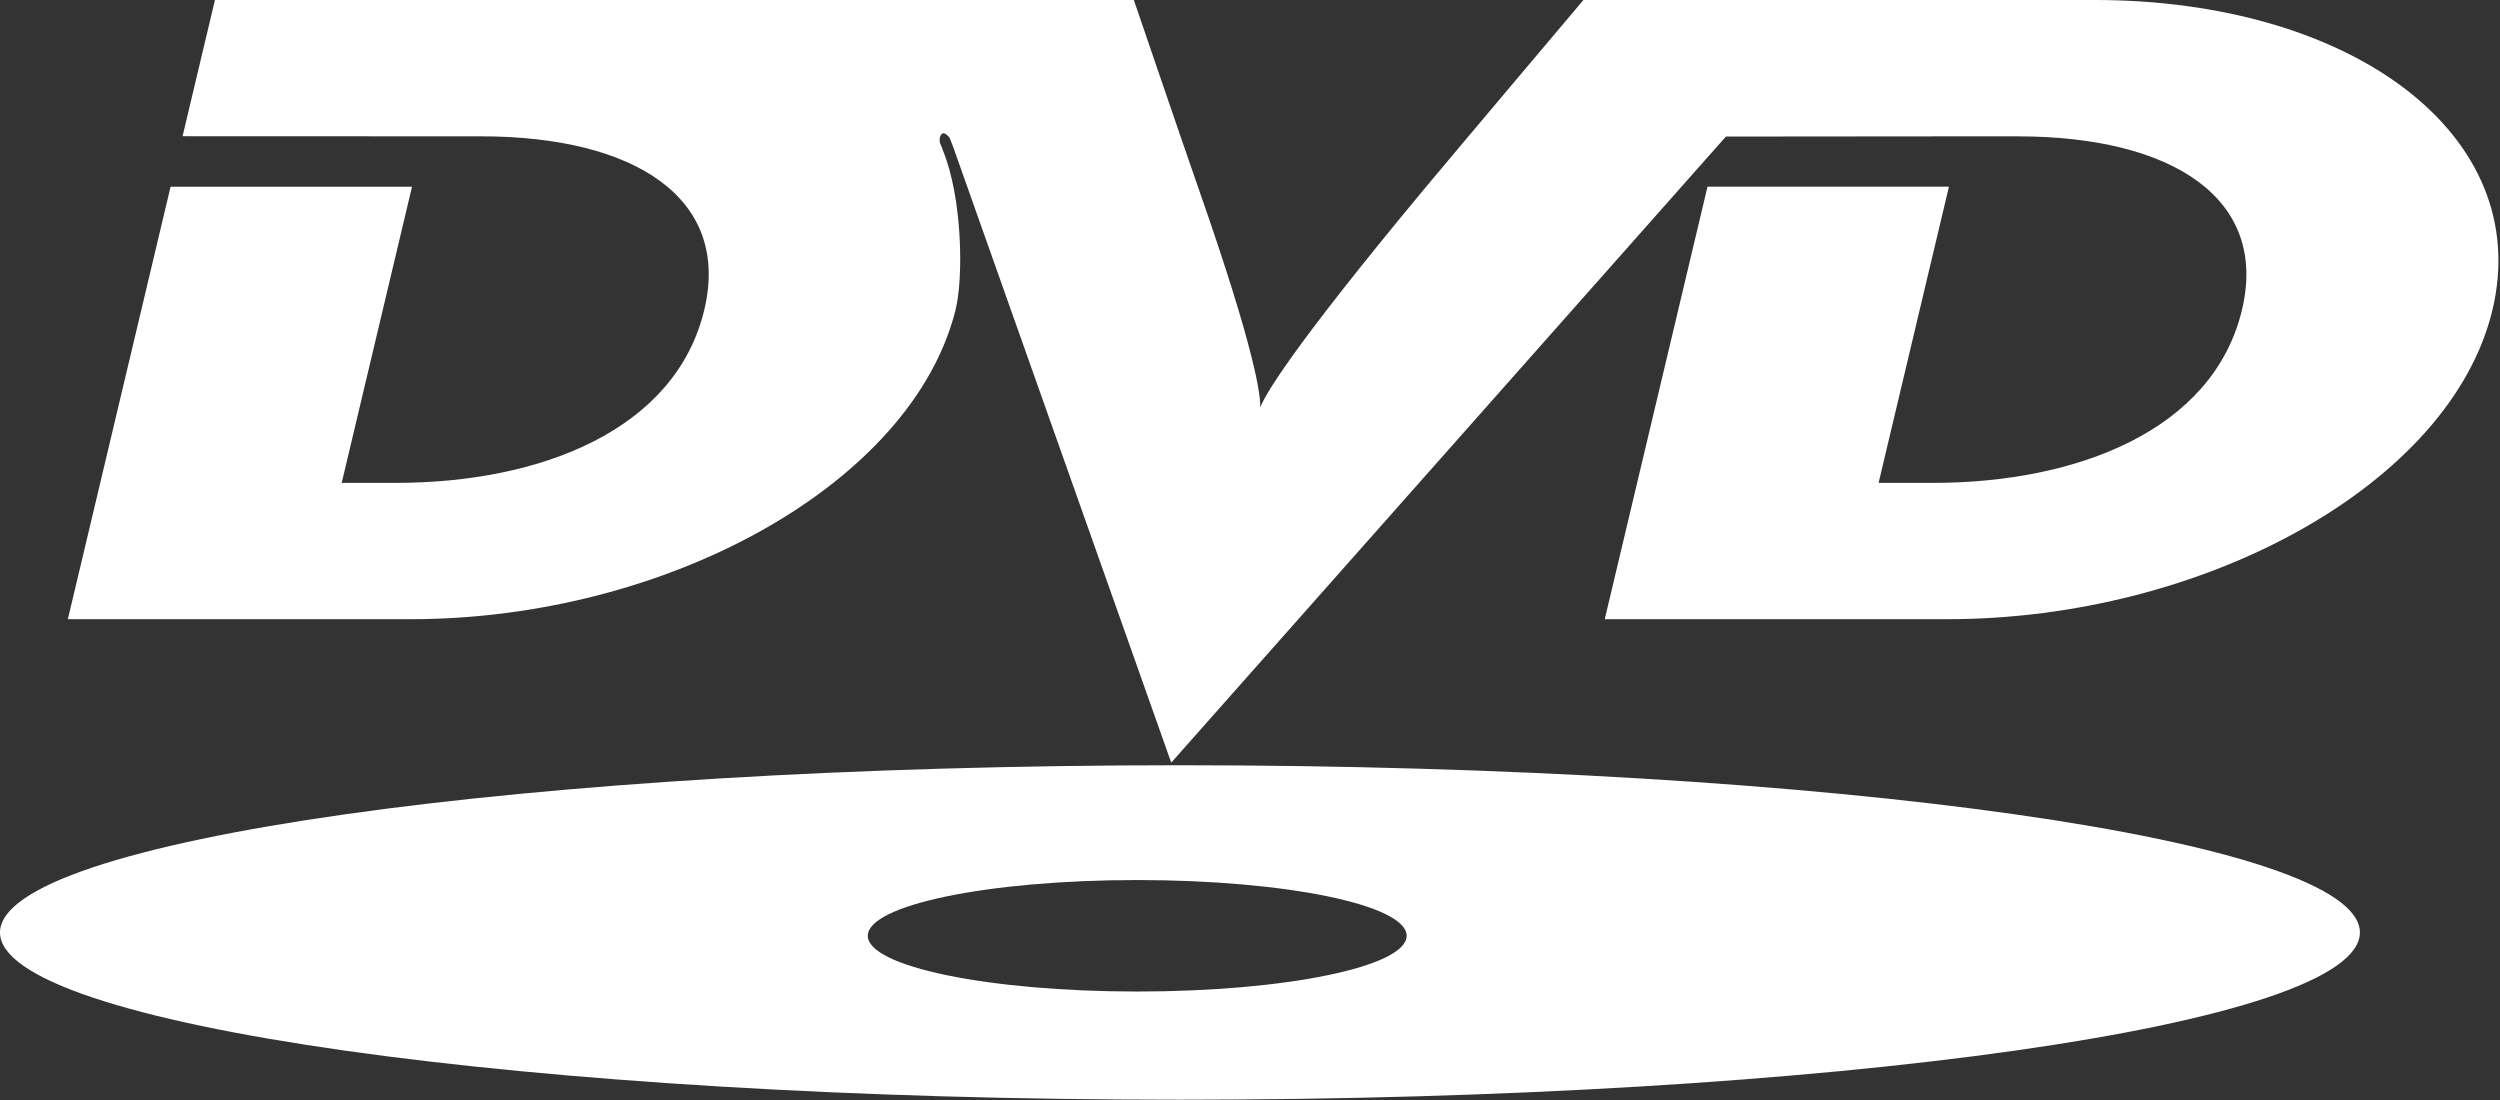 <?xml version="1.0" encoding="UTF-8" standalone="no"?>
<!DOCTYPE svg PUBLIC "-//W3C//DTD SVG 1.1//EN" "http://www.w3.org/Graphics/SVG/1.1/DTD/svg11.dtd">
<svg width="100%" height="100%" viewBox="0 0 1059 466" version="1.1" xmlns="http://www.w3.org/2000/svg" xmlns:xlink="http://www.w3.org/1999/xlink" xml:space="preserve" xmlns:serif="http://www.serif.com/" style="fill-rule:evenodd;clip-rule:evenodd;stroke-linejoin:round;stroke-miterlimit:2;">
    <rect x="0" y="0" width="1059" height="466" fill="#333333" stroke="none"/>
    <g>
        <path d="M91.053,0L77.334,57.707L179.614,57.746L203.614,57.746C269.361,57.746 309.524,84.186 298.36,131.146C286.213,182.279 228.747,204.546 167.69,204.546L144.743,204.546L174.53,79.096L72.26,79.096L28.739,262.296L173.789,262.296C282.859,262.296 386.549,204.723 404.799,131.146C408.146,117.639 407.68,83.893 399.44,63.787C399.227,63 399.014,62.387 398.254,60.787C397.961,60.134 397.694,57.146 399.401,56.506C400.348,56.146 402.108,58 402.334,58.547C403.187,60.787 403.84,62.453 403.84,62.453L496.133,323.053L731.103,57.843L830.638,57.753L854.638,57.753C920.398,57.753 960.888,84.193 949.73,131.153C937.583,182.286 879.783,204.553 818.73,204.553L795.771,204.553L825.57,79.083L723.3,79.083L679.767,262.293L824.837,262.293C933.887,262.293 1038.32,204.893 1055.84,131.143C1073.36,57.393 996.73,-0.007 887.147,-0.007L670.747,-0.007C670.747,-0.007 613.428,67.873 602.788,80.686C545.668,149.473 535.547,167.912 533.827,172.672C534.067,167.872 532.013,149.26 507.653,79.713C501.173,61.193 480.294,-0.008 480.294,-0.008L91.044,-0.008L91.053,0ZM499.823,324.16C223.783,324.16 -0.007,355.88 -0.007,395C-0.007,434.12 223.783,465.84 499.823,465.84C775.863,465.84 999.653,434.12 999.653,395C999.653,355.88 775.863,324.16 499.823,324.16ZM481.729,372.787C544.769,372.787 595.859,383.36 595.859,396.4C595.859,409.44 544.764,420.013 481.729,420.013C418.702,420.013 367.599,409.44 367.599,396.4C367.599,383.36 418.705,372.787 481.729,372.787Z" style="fill:white;fill-rule:nonzero;"/>
    </g>
</svg>
